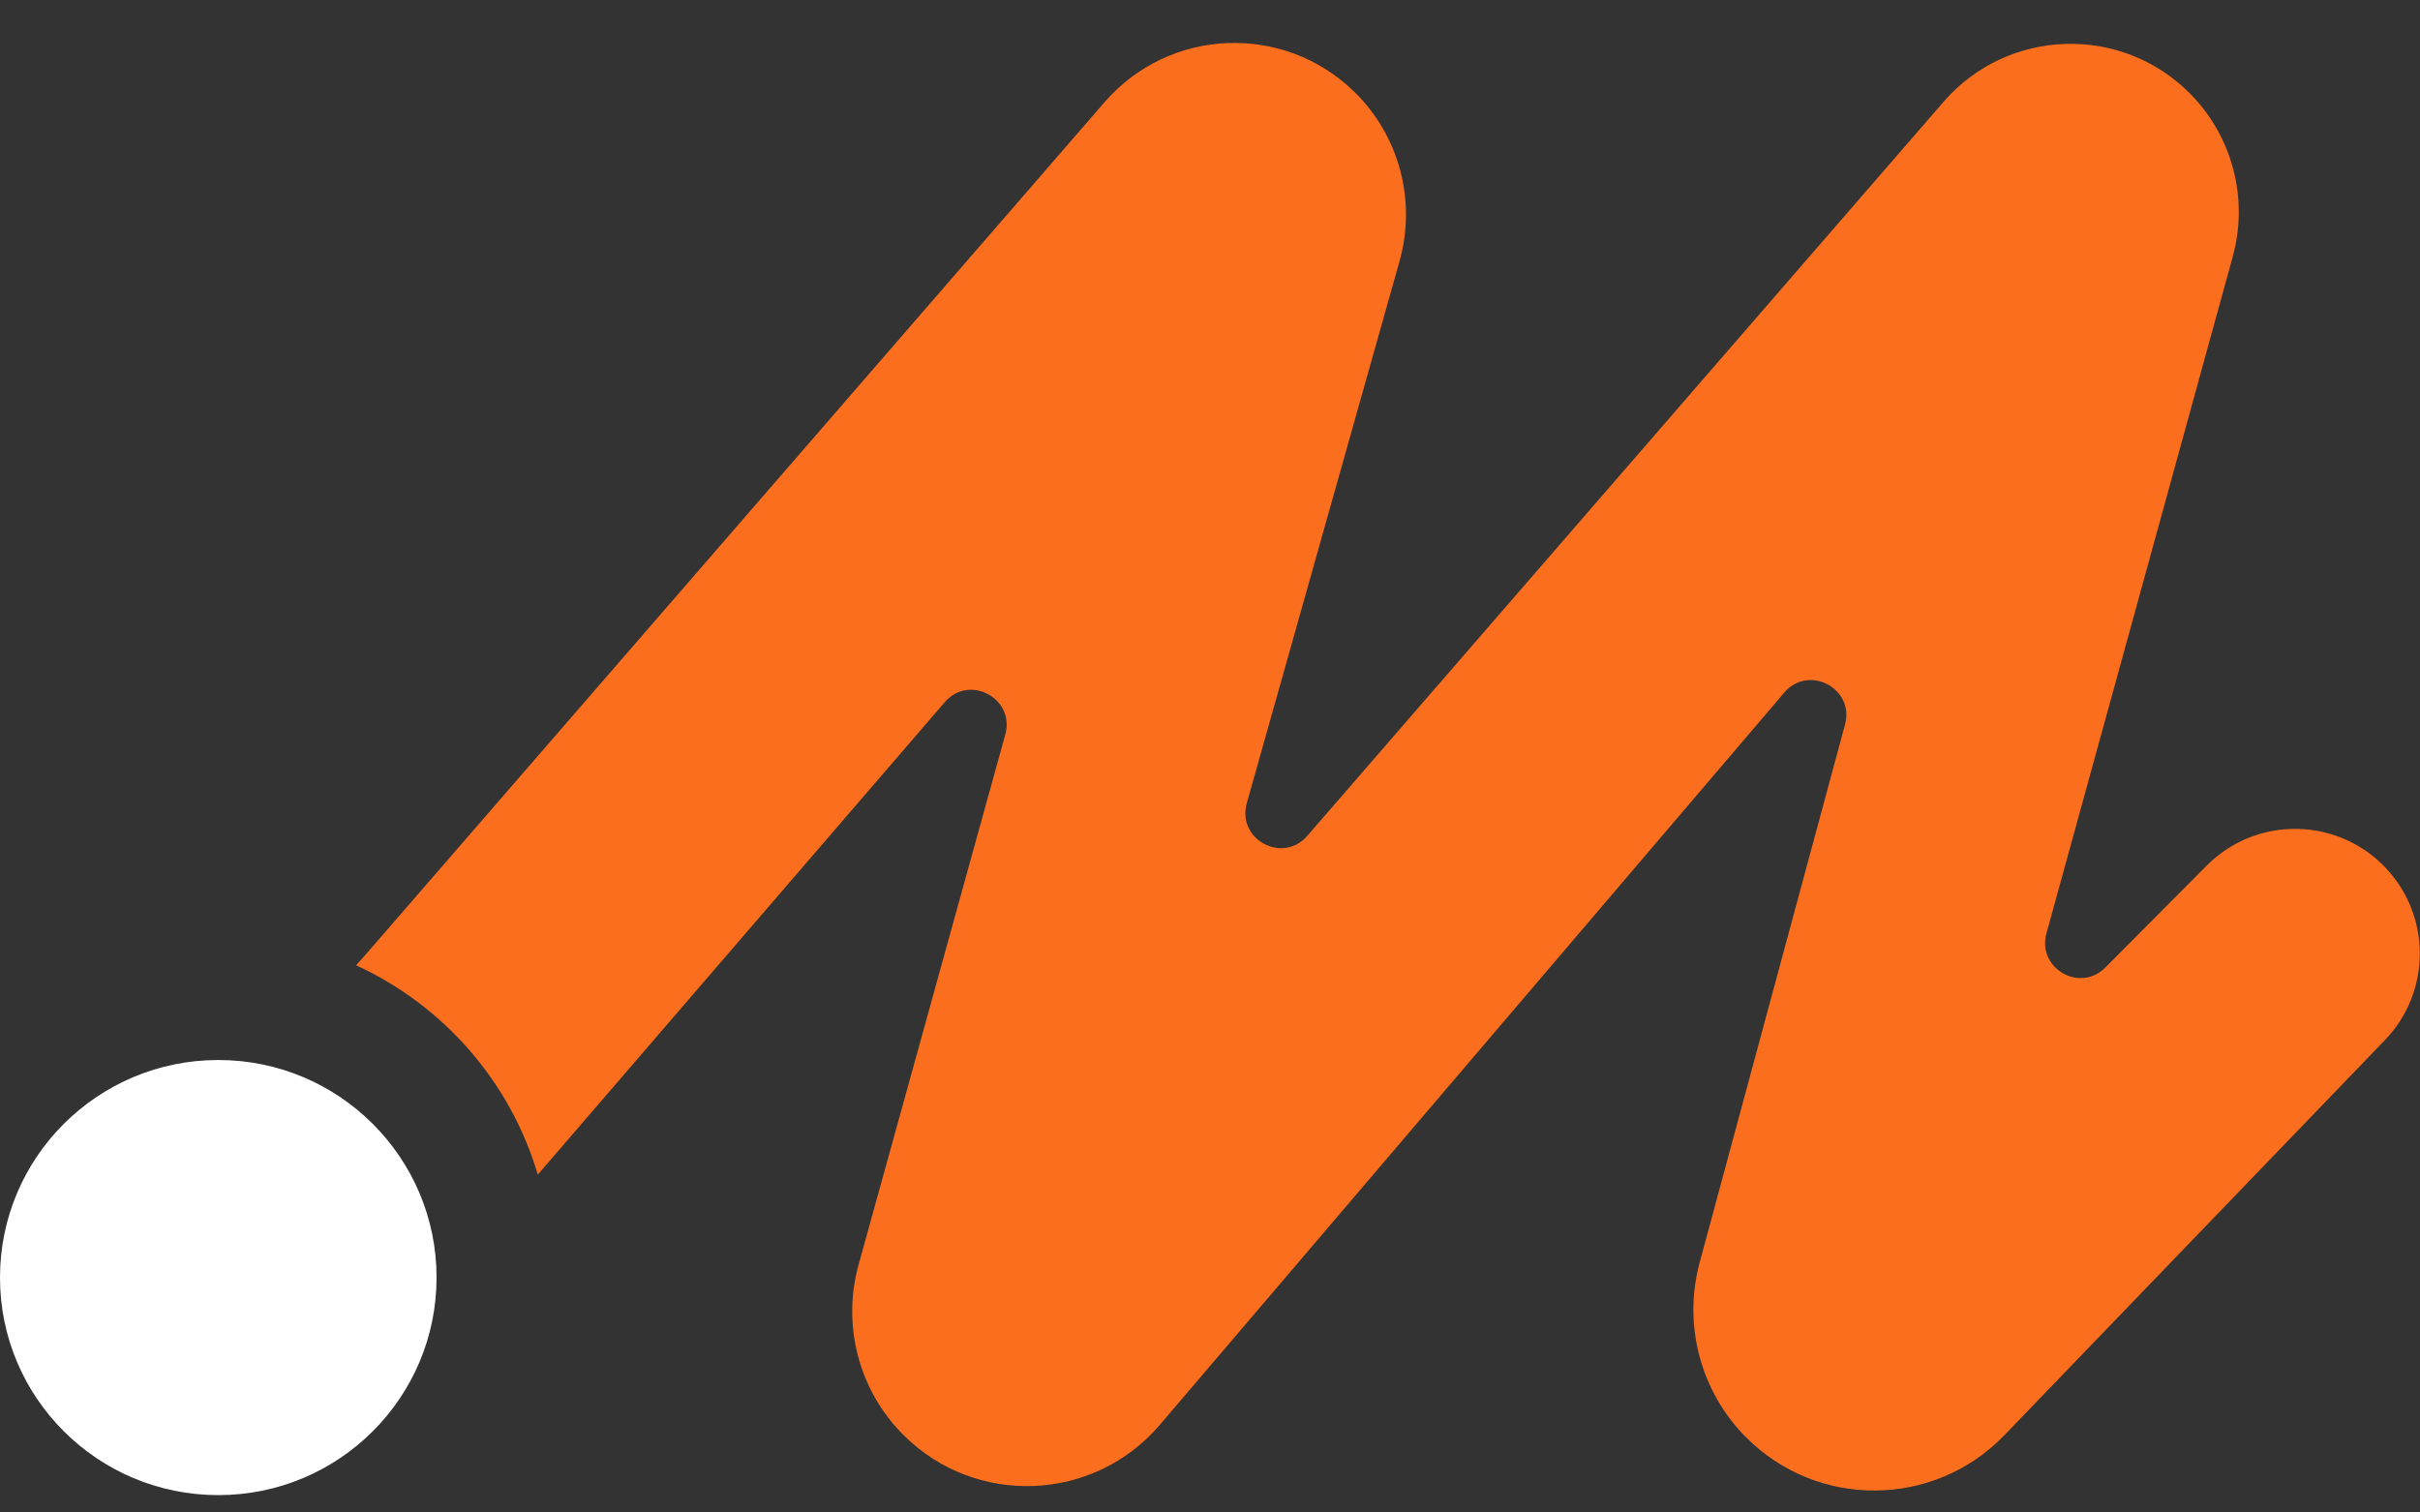 <svg width="40" height="25" viewBox="0 0 40 25" fill="none" xmlns="http://www.w3.org/2000/svg">
<rect x="0" y="0" width="40" height="25" fill="#333333" stroke="none"/>
<ellipse cx="3.608" cy="21.117" rx="3.608" ry="3.596" fill="white"/>
<path fill-rule="evenodd" clip-rule="evenodd" d="M6.04 15.783L18.258 1.688C19.327 0.456 21.212 0.376 22.381 1.513C23.127 2.239 23.415 3.315 23.133 4.316L20.608 13.277C20.44 13.875 21.201 14.285 21.608 13.816L32.125 1.683C33.185 0.461 35.061 0.398 36.2 1.548C36.9 2.255 37.169 3.282 36.905 4.242L33.826 15.427C33.667 16.004 34.377 16.416 34.799 15.992L36.474 14.308C37.297 13.48 38.643 13.501 39.441 14.354C40.19 15.155 40.181 16.402 39.42 17.192L33.131 23.722C31.967 24.93 30.037 24.944 28.856 23.753C28.106 22.996 27.816 21.898 28.093 20.87L30.496 11.977C30.658 11.378 29.895 10.976 29.492 11.448L19.172 23.55C18.079 24.831 16.128 24.91 14.935 23.721C14.197 22.986 13.913 21.91 14.191 20.906L16.616 12.142C16.782 11.543 16.02 11.136 15.615 11.607L8.889 19.416C8.435 17.877 7.327 16.617 5.886 15.955L6.04 15.783Z" fill="#FB6E1E"/>
</svg>
